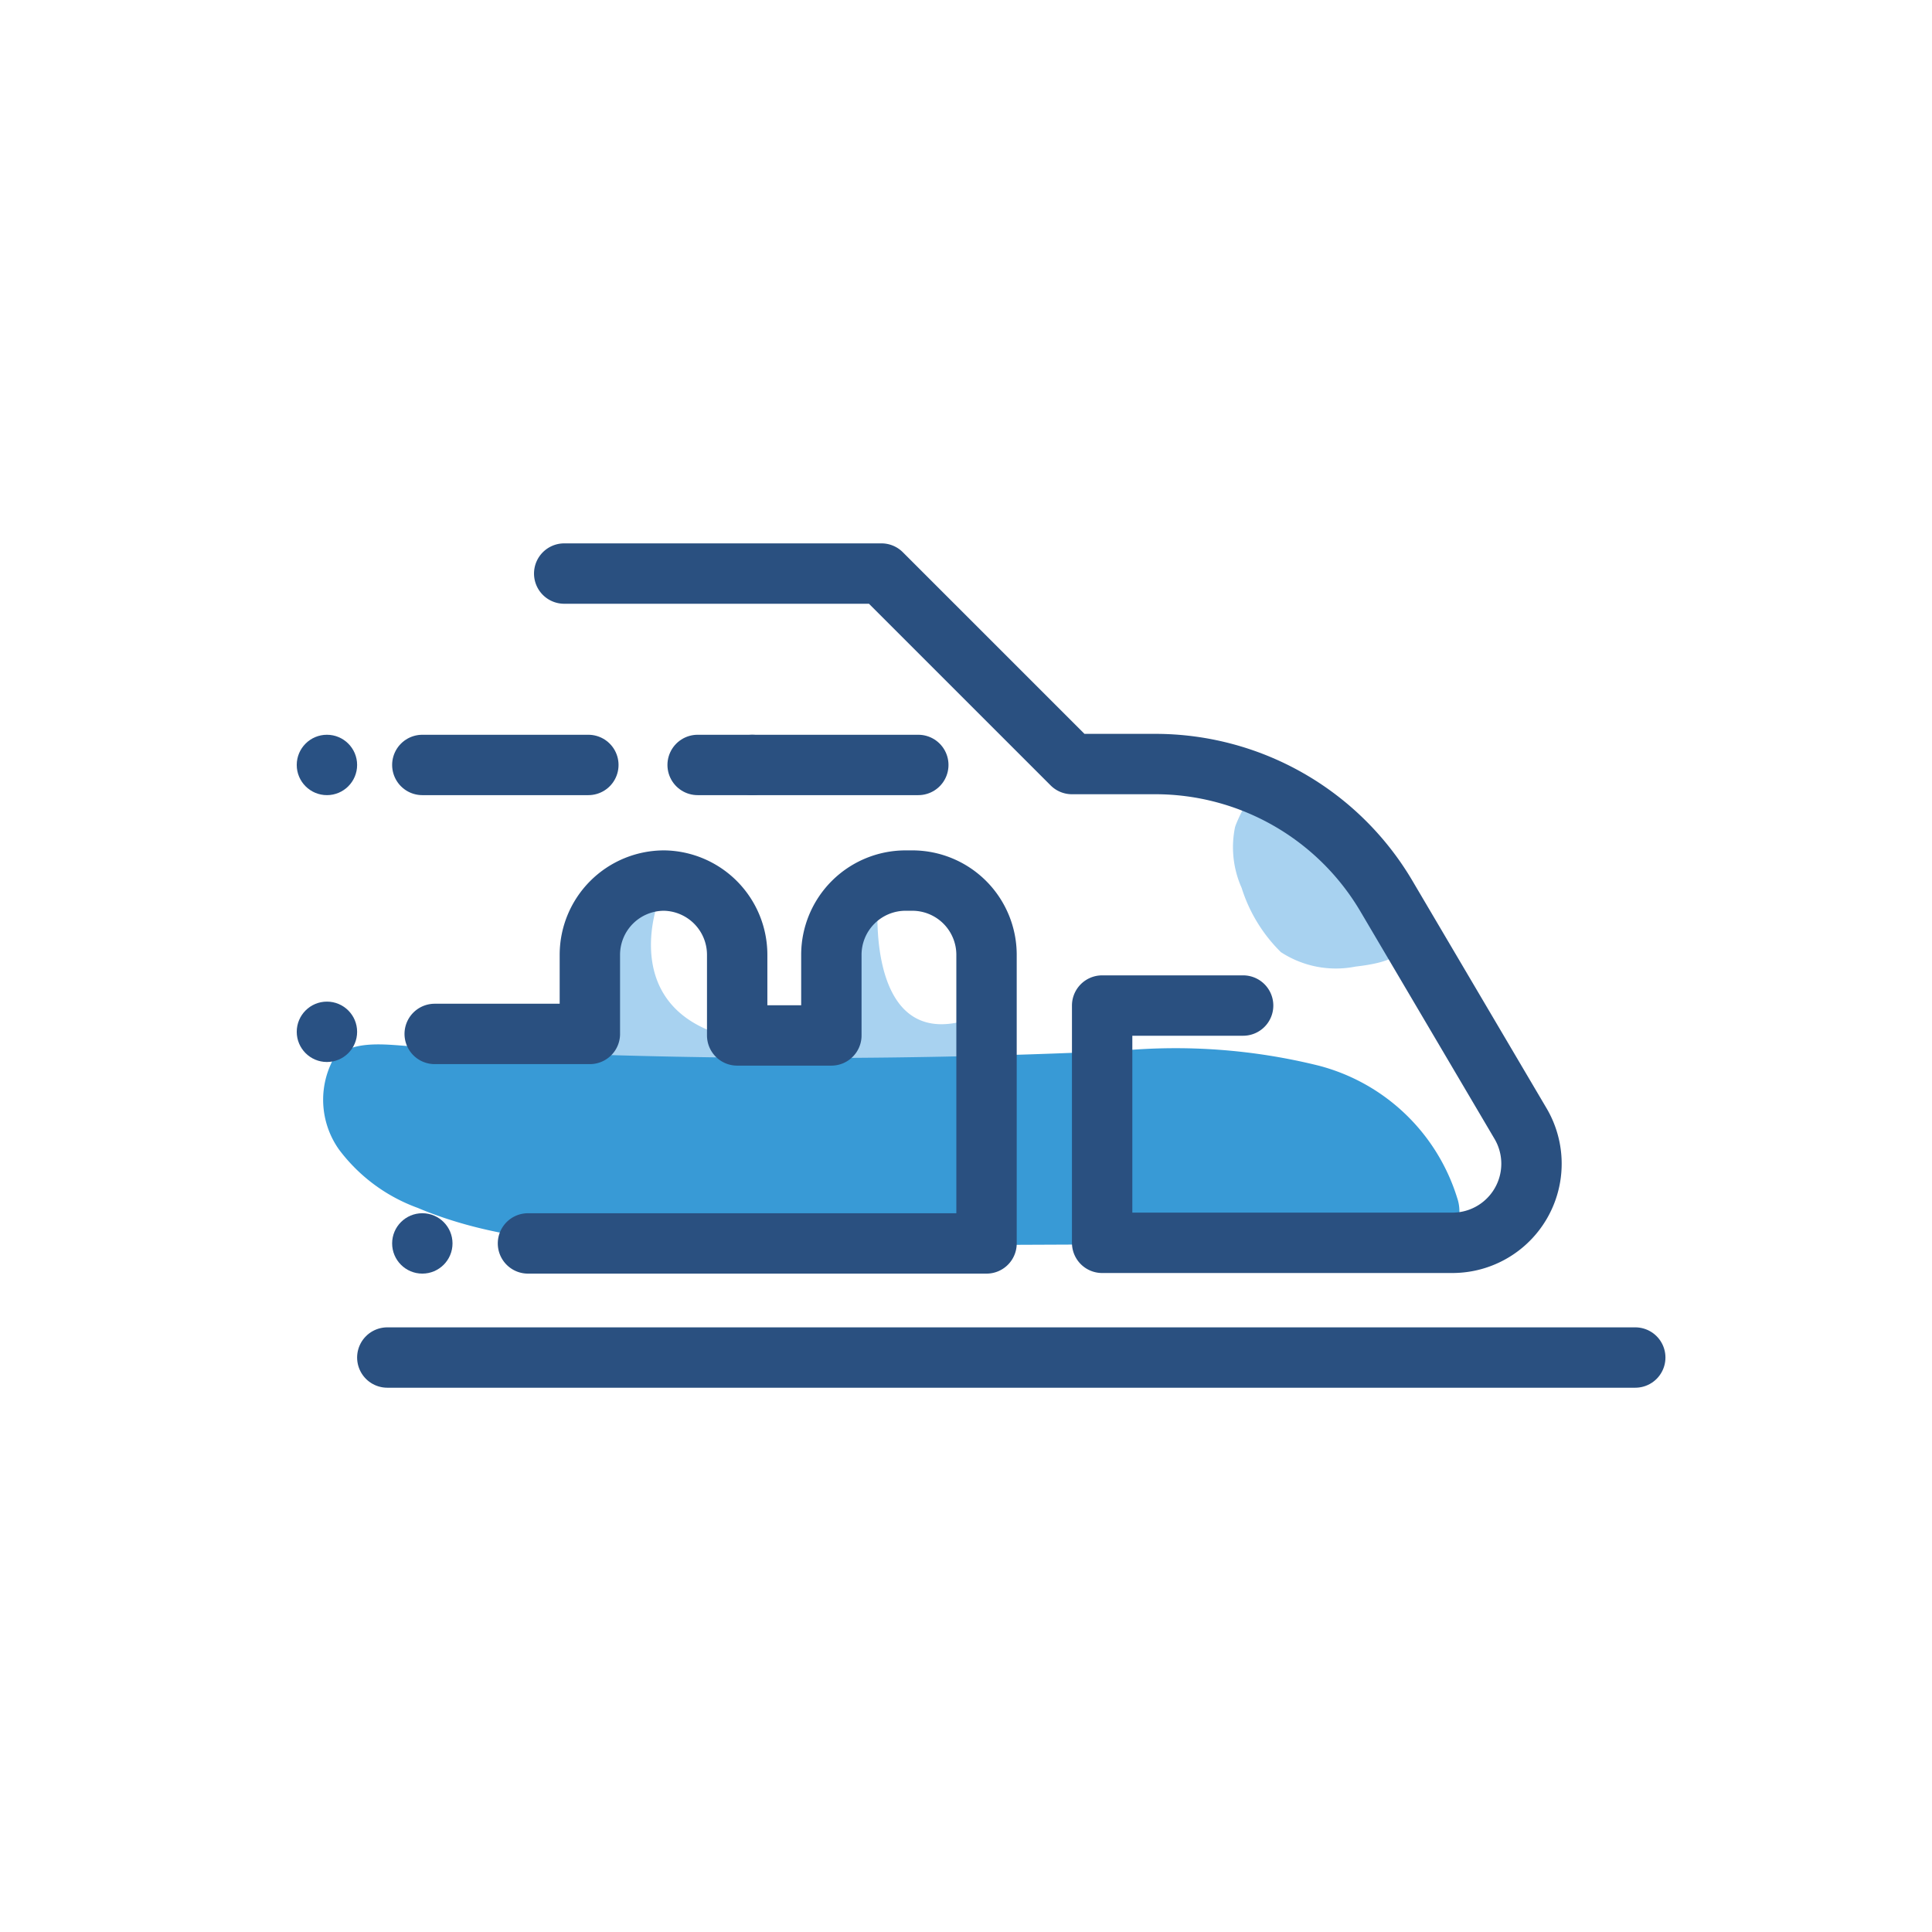 <svg id="Layer_1" data-name="Layer 1" xmlns="http://www.w3.org/2000/svg" viewBox="0 0 64 64"><defs><style>.cls-1{fill:#a8d2f0;}.cls-2{fill:#389ad6;}.cls-3{fill:#295183;}.cls-4,.cls-5{fill:none;stroke:#2a5080;stroke-linecap:round;stroke-linejoin:round;stroke-width:2px;}.cls-5{stroke-dasharray:1.81 0;}</style></defs><title>Train</title><path class="cls-1" d="M21.8,29.89S20.5,33.31,24,34.31s3.79-.17,3.79-.75a25.74,25.74,0,0,1,1.29-3.67s-.37,4.5,2.54,4-.75,1.92-.75,1.92l-11,.46s.21-5.25.25-5.25S20.77,29.47,21.8,29.89Z"/><path class="cls-1" d="M42.08,25.87c-.41-.21-1.12,1.33-1.17,1.54a3.3,3.3,0,0,0,.22,2,5.16,5.16,0,0,0,1.3,2.13,3.33,3.33,0,0,0,2.47.48c.58-.07,2.09-.26,1.41-1.18a6.48,6.48,0,0,1-1.21-3.46Z"/><path class="cls-2" d="M11,35.16c.55-.74,1.75-.56,2.61-.5a223.68,223.68,0,0,0,23.48.15,19.71,19.71,0,0,1,6.59.49,6.52,6.52,0,0,1,4.59,4.38,1.36,1.36,0,0,1,0,.89c-.25.53-1,.61-1.55.61l-23.22.1c-3.28,0-6.66,0-9.67-1.27a5.67,5.67,0,0,1-2.6-1.93,2.85,2.85,0,0,1-.3-2.76Z"/><circle class="cls-3" cx="10.83" cy="25.34" r="1"/><circle class="cls-3" cx="13.99" cy="41.19" r="1"/><circle class="cls-3" cx="10.83" cy="34.18" r="1"/><path class="cls-4" d="M18.69,19H29.2l6.31,6.31h2.76a8.89,8.89,0,0,1,7.66,4.38l4.44,7.53a2.62,2.62,0,0,1-2.25,3.95H36.51V33.31h4.67"/><line class="cls-4" x1="13.99" y1="25.34" x2="19.49" y2="25.34"/><line class="cls-5" x1="23.11" y1="25.34" x2="24.92" y2="25.34"/><line class="cls-4" x1="24.92" y1="25.34" x2="30.42" y2="25.34"/><path class="cls-4" d="M17.49,41.19H32.68V31.63a2.46,2.46,0,0,0-2.46-2.46H30a2.46,2.46,0,0,0-2.46,2.46v2.67H24.42V31.63A2.46,2.46,0,0,0,22,29.17h0a2.46,2.46,0,0,0-2.46,2.46v2.62H14.4"/><line class="cls-4" x1="54.17" y1="44.97" x2="12.83" y2="44.97"/></svg>